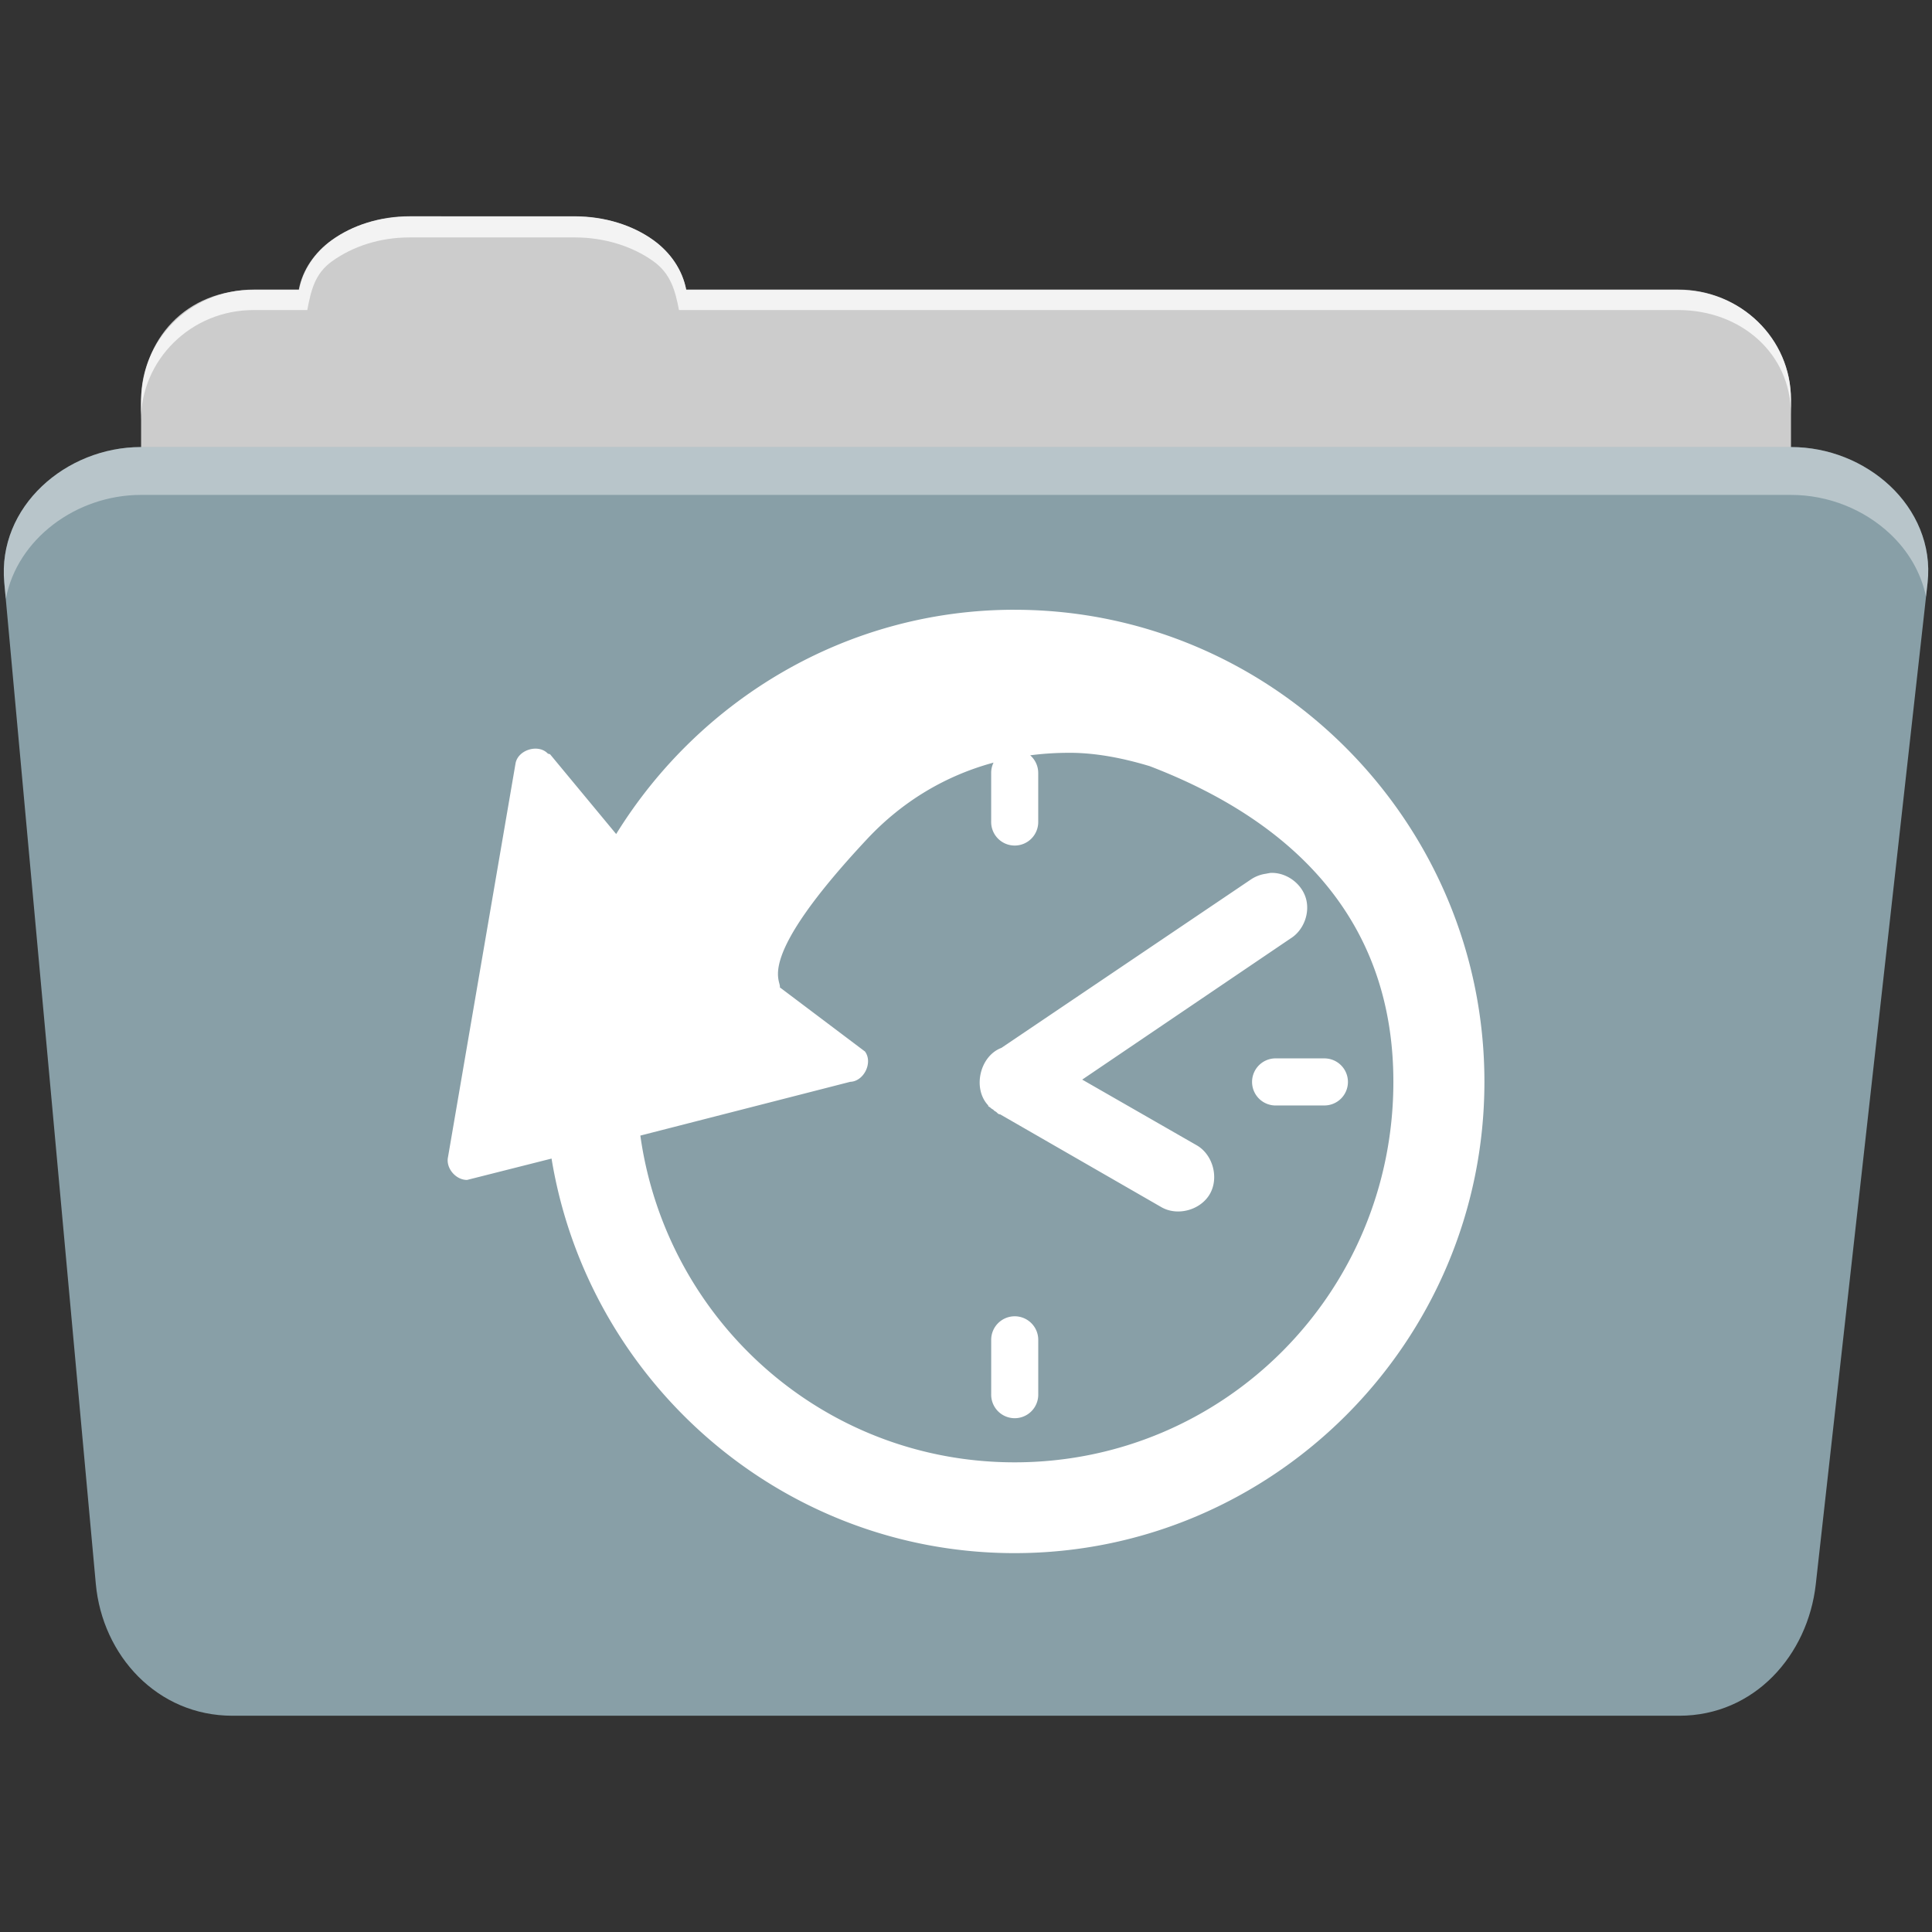 <svg viewBox="0 0 512 512" xmlns="http://www.w3.org/2000/svg">
 <rect x="0" y="0" width="512" height="512" fill="#333333" stroke="none"/>
 <path d="m108.631 57.389c-7.963 0-15.228 2.293-20.693 6.22-4.545 3.266-7.751 7.872-8.752 13.13h-11.909c-16.447 0-29.883 13.03-29.883 29.2v66.736c0 16.17 13.436 29.19 29.883 29.19h377.47c16.447 0 29.883-13.03 29.883-29.19v-66.736c0-16.17-13.436-29.2-29.883-29.2h-262.91c-1-5.256-4.208-9.862-8.753-13.13-5.465-3.927-12.73-6.22-20.693-6.22h-43.761" fill="#cccccc" fill-rule="evenodd"/>
 <path d="m37.361 118.478c-19.928 0-38.06 15.818-36.23 35.853l24.26 265.41c1.733 18.966 16.271 34.947 36.2 34.947h383.41c19.933 0 34.1-16.05 36.2-34.853l29.632-265.41c1.123-10.05-3.137-19.263-9.971-25.663-6.833-6.399-16.258-10.284-26.22-10.284h-437.27" fill="#889FA7" fill-rule="evenodd"/>
 <path d="m108.551 57.309c-7.963 0-15.11 2.403-20.572 6.33-4.545 3.266-7.702 7.931-8.703 13.187h-12.13c-17.677 0-29.802 12.771-29.802 30.661v3.956c0-16.17 13.355-29.27 29.802-29.27h14.286c1-5.256 2-9.657 6.549-12.923 5.465-3.927 12.609-6.33 20.572-6.33h43.78c7.963 0 15.371 2.403 20.835 6.33 4.545 3.266 5.766 7.668 6.769 12.923h264.88c16.447 0 29.802 11.455 29.802 27.625v-3.956c0-16.17-13.355-29.01-29.802-29.01h-262.95c-1-5.256-4.159-9.921-8.703-13.187-5.465-3.927-12.872-6.33-20.835-6.33z" fill="#ffffff" fill-rule="evenodd" opacity=".764"/>
 <path d="m37.351 118.469c-19.928 0-38.05 15.84-36.22 35.875l.406 4.375c3-15.936 18.732-27.563 35.813-27.563h437.28c9.966 0 19.386 3.882 26.22 10.281 4.736 4.435 8.234 10.208 9.563 16.688l.406-3.688c1.123-10.05-3.134-19.288-9.969-25.688-6.833-6.399-16.252-10.281-26.22-10.281h-437.28" fill="#ffffff" fill-rule="evenodd" opacity=".4"/>
 <path d="m268.881 161.589c-44.555 0-83.62 23.899-105.59 59.44l-17.5-21.12c-.177-.103-.406-.111-.594-.188-2.499-2.654-7.866-1.055-8.563 2.531l-17.906 104.38c-.633 2.931 2.076 6.104 5.063 6.06l22.375-5.656c9.725 59.22 61.1 104.56 122.72 104.56 68.52 0 124.5-56.05 124.5-124.91 0-68.858-55.985-125.09-124.5-125.09m15.188 37.906c6.537.087 13.377 1.355 20.594 3.531 37.785 14.463 64.59 40.528 64.59 83.66 0 55.828-44.827 100.84-100.37 100.84-50.72 0-92.31-37.566-99.19-86.59l55.625-14.25c3.619-.113 6.071-5.115 3.906-8.03l-22.563-17c .485-1.897-7.02-7.088 23.13-39.31 9.347-9.995 20.792-16.813 33.5-20.25a6.237 6.237 0 0 0 -.625 2.812v12.75a6.237 6.237 0 1 0 12.469 0v-12.75a6.237 6.237 0 0 0 -2.125-4.75c3.615-.472 7.307-.698 11.06-.656m52.625 31.813c-.393.087-.772.124-1.156.219-1.459.19-2.88.731-4.094 1.563l-66.06 44.594c-5.747 2.161-7.724 10.775-3.5 15.25v.188c.19.139.395.285.594.406.06.087.123.119.188.188.19.139.395.254.594.375.06.087.122.15.188.219.19.139.395.254.594.375.06.087.122.119.188.188l.188.188c.128.087.245.15.375.219h.219l42.781 24.625c4.277 2.456 10.4.763 12.844-3.531 2.444-4.298.777-10.419-3.5-12.875l-30.344-17.406 55.16-37.37c3.512-2.141 5.286-6.8 4.094-10.75-1.192-3.95-5.239-6.838-9.344-6.656m1.031 49.156a6.242 6.242 0 1 0 .625 12.469h12.438a6.237 6.237 0 1 0 0-12.469h-12.438a6.237 6.237 0 0 0 -.625 0m-68.938 68.344a6.237 6.237 0 0 0 -6.125 6.344v14.25a6.237 6.237 0 1 0 12.469 0v-14.25a6.237 6.237 0 0 0 -6.344-6.344" fill="#ffffff"/>
</svg>

